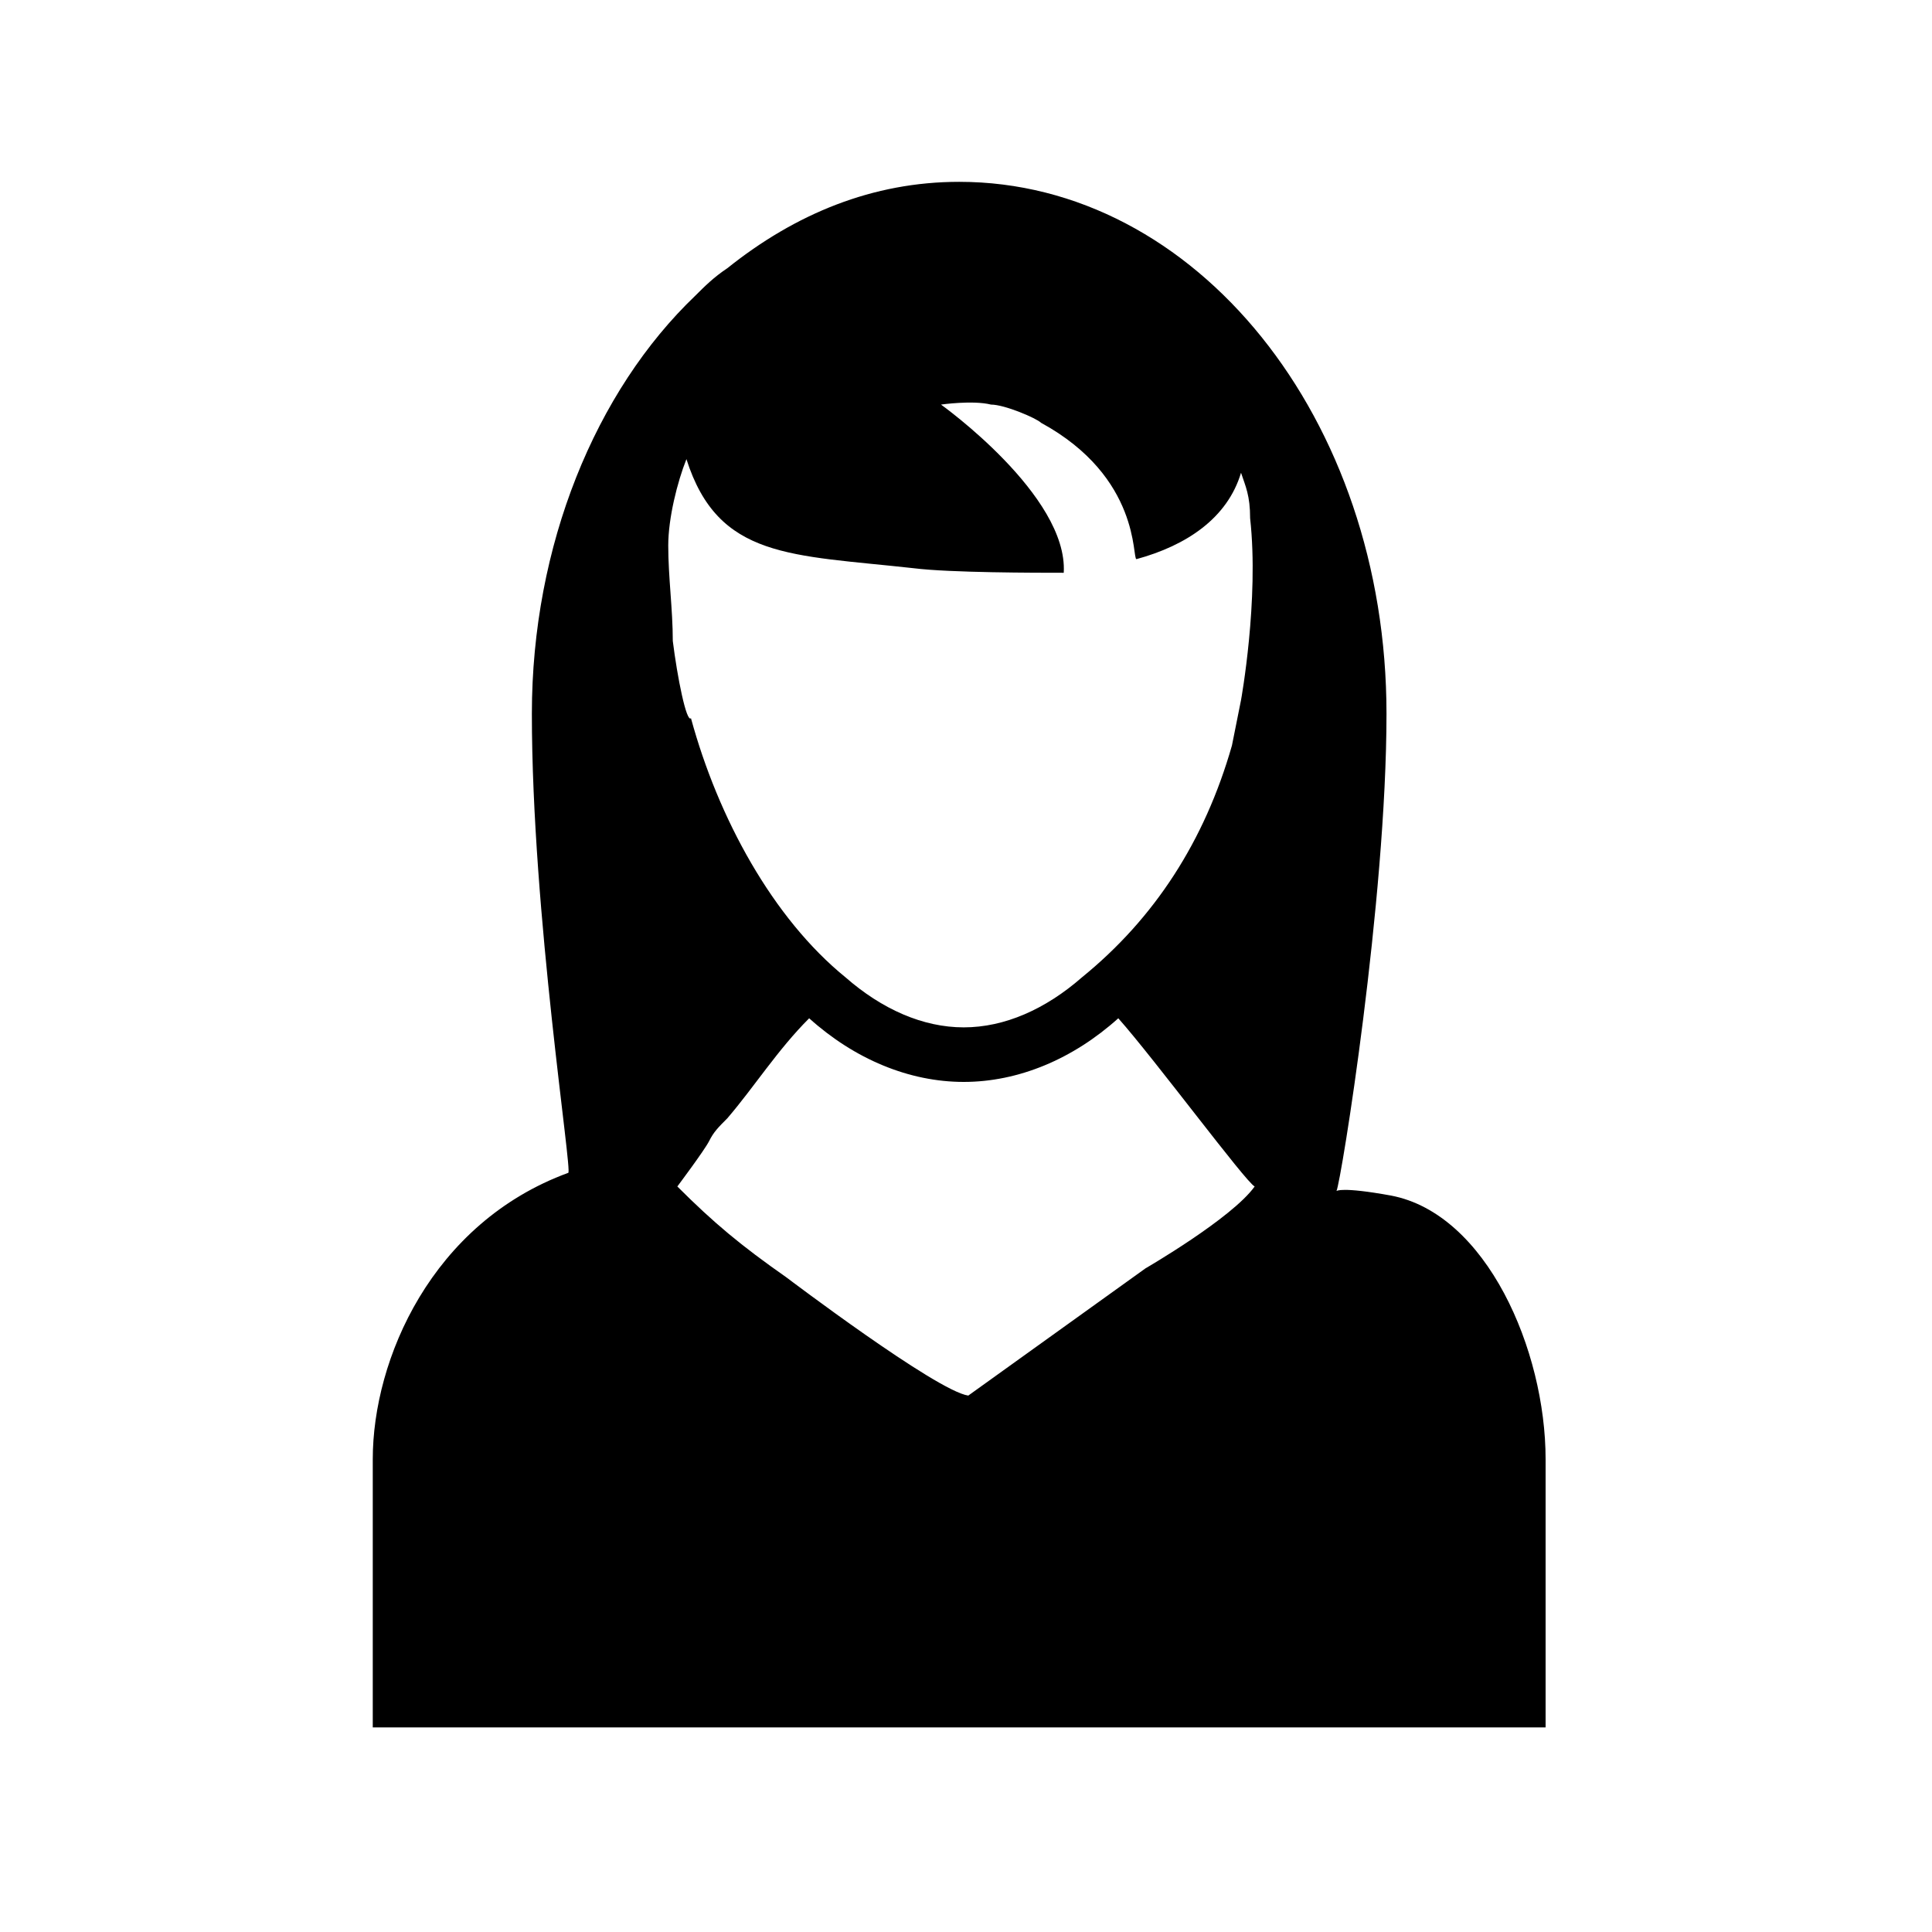 <?xml version="1.0" encoding="utf-8"?>
<!-- Generator: Adobe Illustrator 21.1.0, SVG Export Plug-In . SVG Version: 6.00 Build 0)  -->
<svg version="1.1" id="Ebene_1" xmlns="http://www.w3.org/2000/svg" xmlns:xlink="http://www.w3.org/1999/xlink" x="0px" y="0px"
	 viewBox="0 0 42.5 42.5" style="enable-background:new 0 0 42.5 42.5;" xml:space="preserve">
<path d="M29.4,26.2c0.1-0.2,1.1-6.4,1.1-10.5C30.5,9.2,26.3,4,21.1,4c-1.9,0-3.6,0.7-5.1,1.9c-0.3,0.2-0.5,0.4-0.7,0.6
	c-2.2,2.1-3.6,5.5-3.6,9.2c0,4.4,0.9,10.1,0.8,10.1c-3,1.1-4.3,4.1-4.3,6.3V38H34v-5.9c0-2.4-1.3-5.4-3.4-5.8
	C29.5,26.1,29.4,26.2,29.4,26.2z M14.8,14.1c0-0.7-0.1-1.4-0.1-2.1c0-0.6,0.2-1.4,0.4-1.9c0.7,2.2,2.3,2.1,5,2.4
	c0.8,0.1,2.7,0.1,3.3,0.1c0.1-1.7-2.7-3.7-2.7-3.7s0.7-0.1,1.1,0c0.3,0,1,0.3,1.1,0.4c2.2,1.2,2,3,2.1,3c1.1-0.3,2-0.9,2.3-1.9
	c0.1,0.3,0.2,0.5,0.2,1c0.2,1.8-0.2,4-0.2,4l-0.2,1c-0.6,2.1-1.7,3.8-3.3,5.1c-0.8,0.7-1.7,1.1-2.6,1.1c-0.9,0-1.8-0.4-2.6-1.1
	c-1.6-1.3-2.8-3.5-3.4-5.7C15.1,15.9,14.9,14.9,14.8,14.1z M21.3,30.7c-0.7-0.1-4-2.6-4-2.6c-1-0.7-1.6-1.2-2.4-2c0,0,0.6-0.8,0.7-1
	c0.1-0.2,0.2-0.3,0.4-0.5c0.6-0.7,1.1-1.5,1.8-2.2c1,0.9,2.2,1.4,3.4,1.4c1.2,0,2.4-0.5,3.4-1.4c0.8,0.9,2.8,3.6,3,3.7
	c-0.5,0.7-2.4,1.8-2.4,1.8 M25.2,27.6"/>
</svg>
